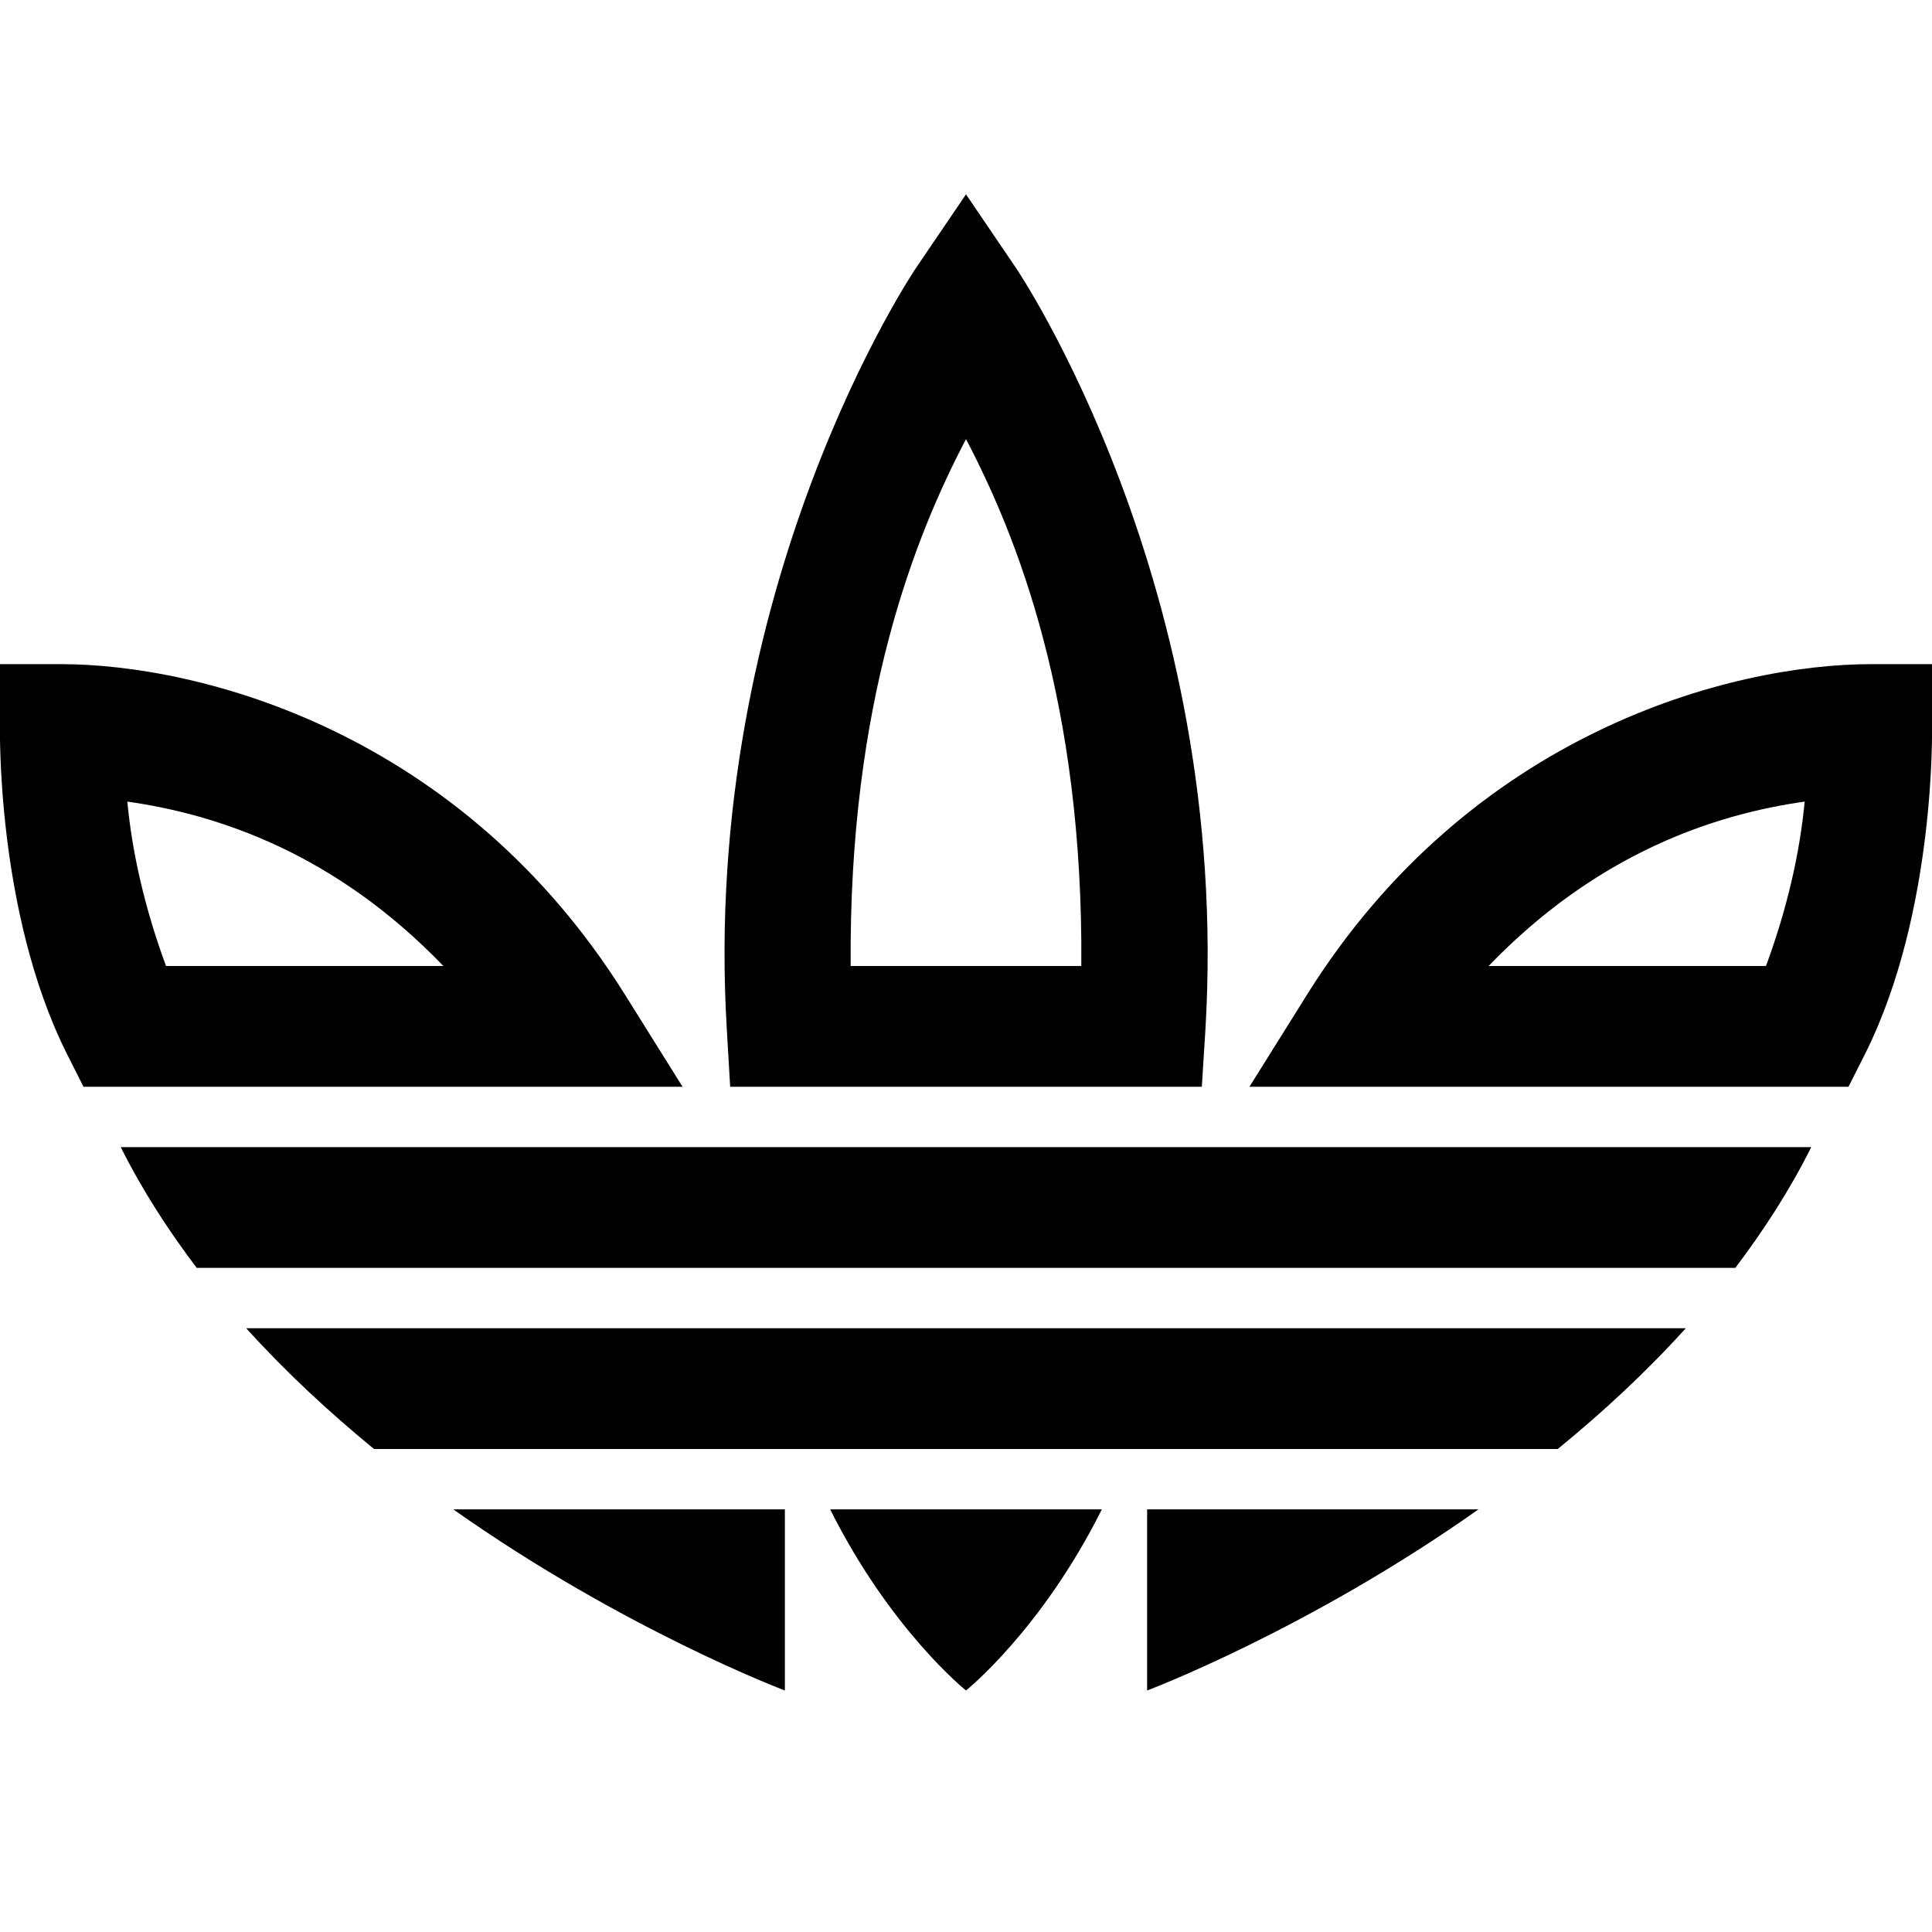 <?xml version="1.0" encoding="UTF-8"?>
<svg xmlns="http://www.w3.org/2000/svg" xmlns:xlink="http://www.w3.org/1999/xlink" viewBox="0 0 32 32" version="1.1">
<g>
<path d="M 16 3.219 L 15.172 4.438 C 15.172 4.438 11.594 9.711 12.039 17.062 L 12.094 18 L 19.906 18 L 19.965 17.062 C 20.406 9.711 16.828 4.438 16.828 4.438 Z M 16 7.273 C 16.832 8.859 17.945 11.609 17.91 16 L 14.09 16 C 14.055 11.609 15.168 8.859 16 7.273 Z M 0 11 L 0 12 C 0 12 -0.074 15.09 1.105 17.449 L 1.383 18 L 11.305 18 L 10.348 16.469 C 7.633 12.129 3.332 11 1 11 Z M 31 11 C 28.668 11 24.367 12.129 21.652 16.469 L 20.695 18 L 30.617 18 L 30.895 17.449 C 32.074 15.09 32 12 32 12 L 32 11 Z M 2.109 13.277 C 3.602 13.488 5.543 14.129 7.344 16 L 2.75 16 C 2.395 15.039 2.188 14.117 2.109 13.277 Z M 29.891 13.277 C 29.812 14.117 29.605 15.039 29.25 16 L 24.656 16 C 26.457 14.129 28.398 13.488 29.891 13.277 Z M 2 19 C 2.355 19.711 2.785 20.375 3.258 21 L 28.742 21 C 29.215 20.375 29.645 19.711 30 19 Z M 4.078 22 C 4.742 22.734 5.461 23.398 6.195 24 L 25.801 24 C 26.539 23.398 27.258 22.734 27.922 22 Z M 7.508 25 C 10.336 26.996 13 28 13 28 L 13 25 Z M 13.75 25 C 14.75 27 16 28 16 28 C 16 28 17.25 27 18.25 25 Z M 19 25 L 19 28 C 19 28 21.664 26.996 24.488 25 Z "></path>
</g>
</svg>
